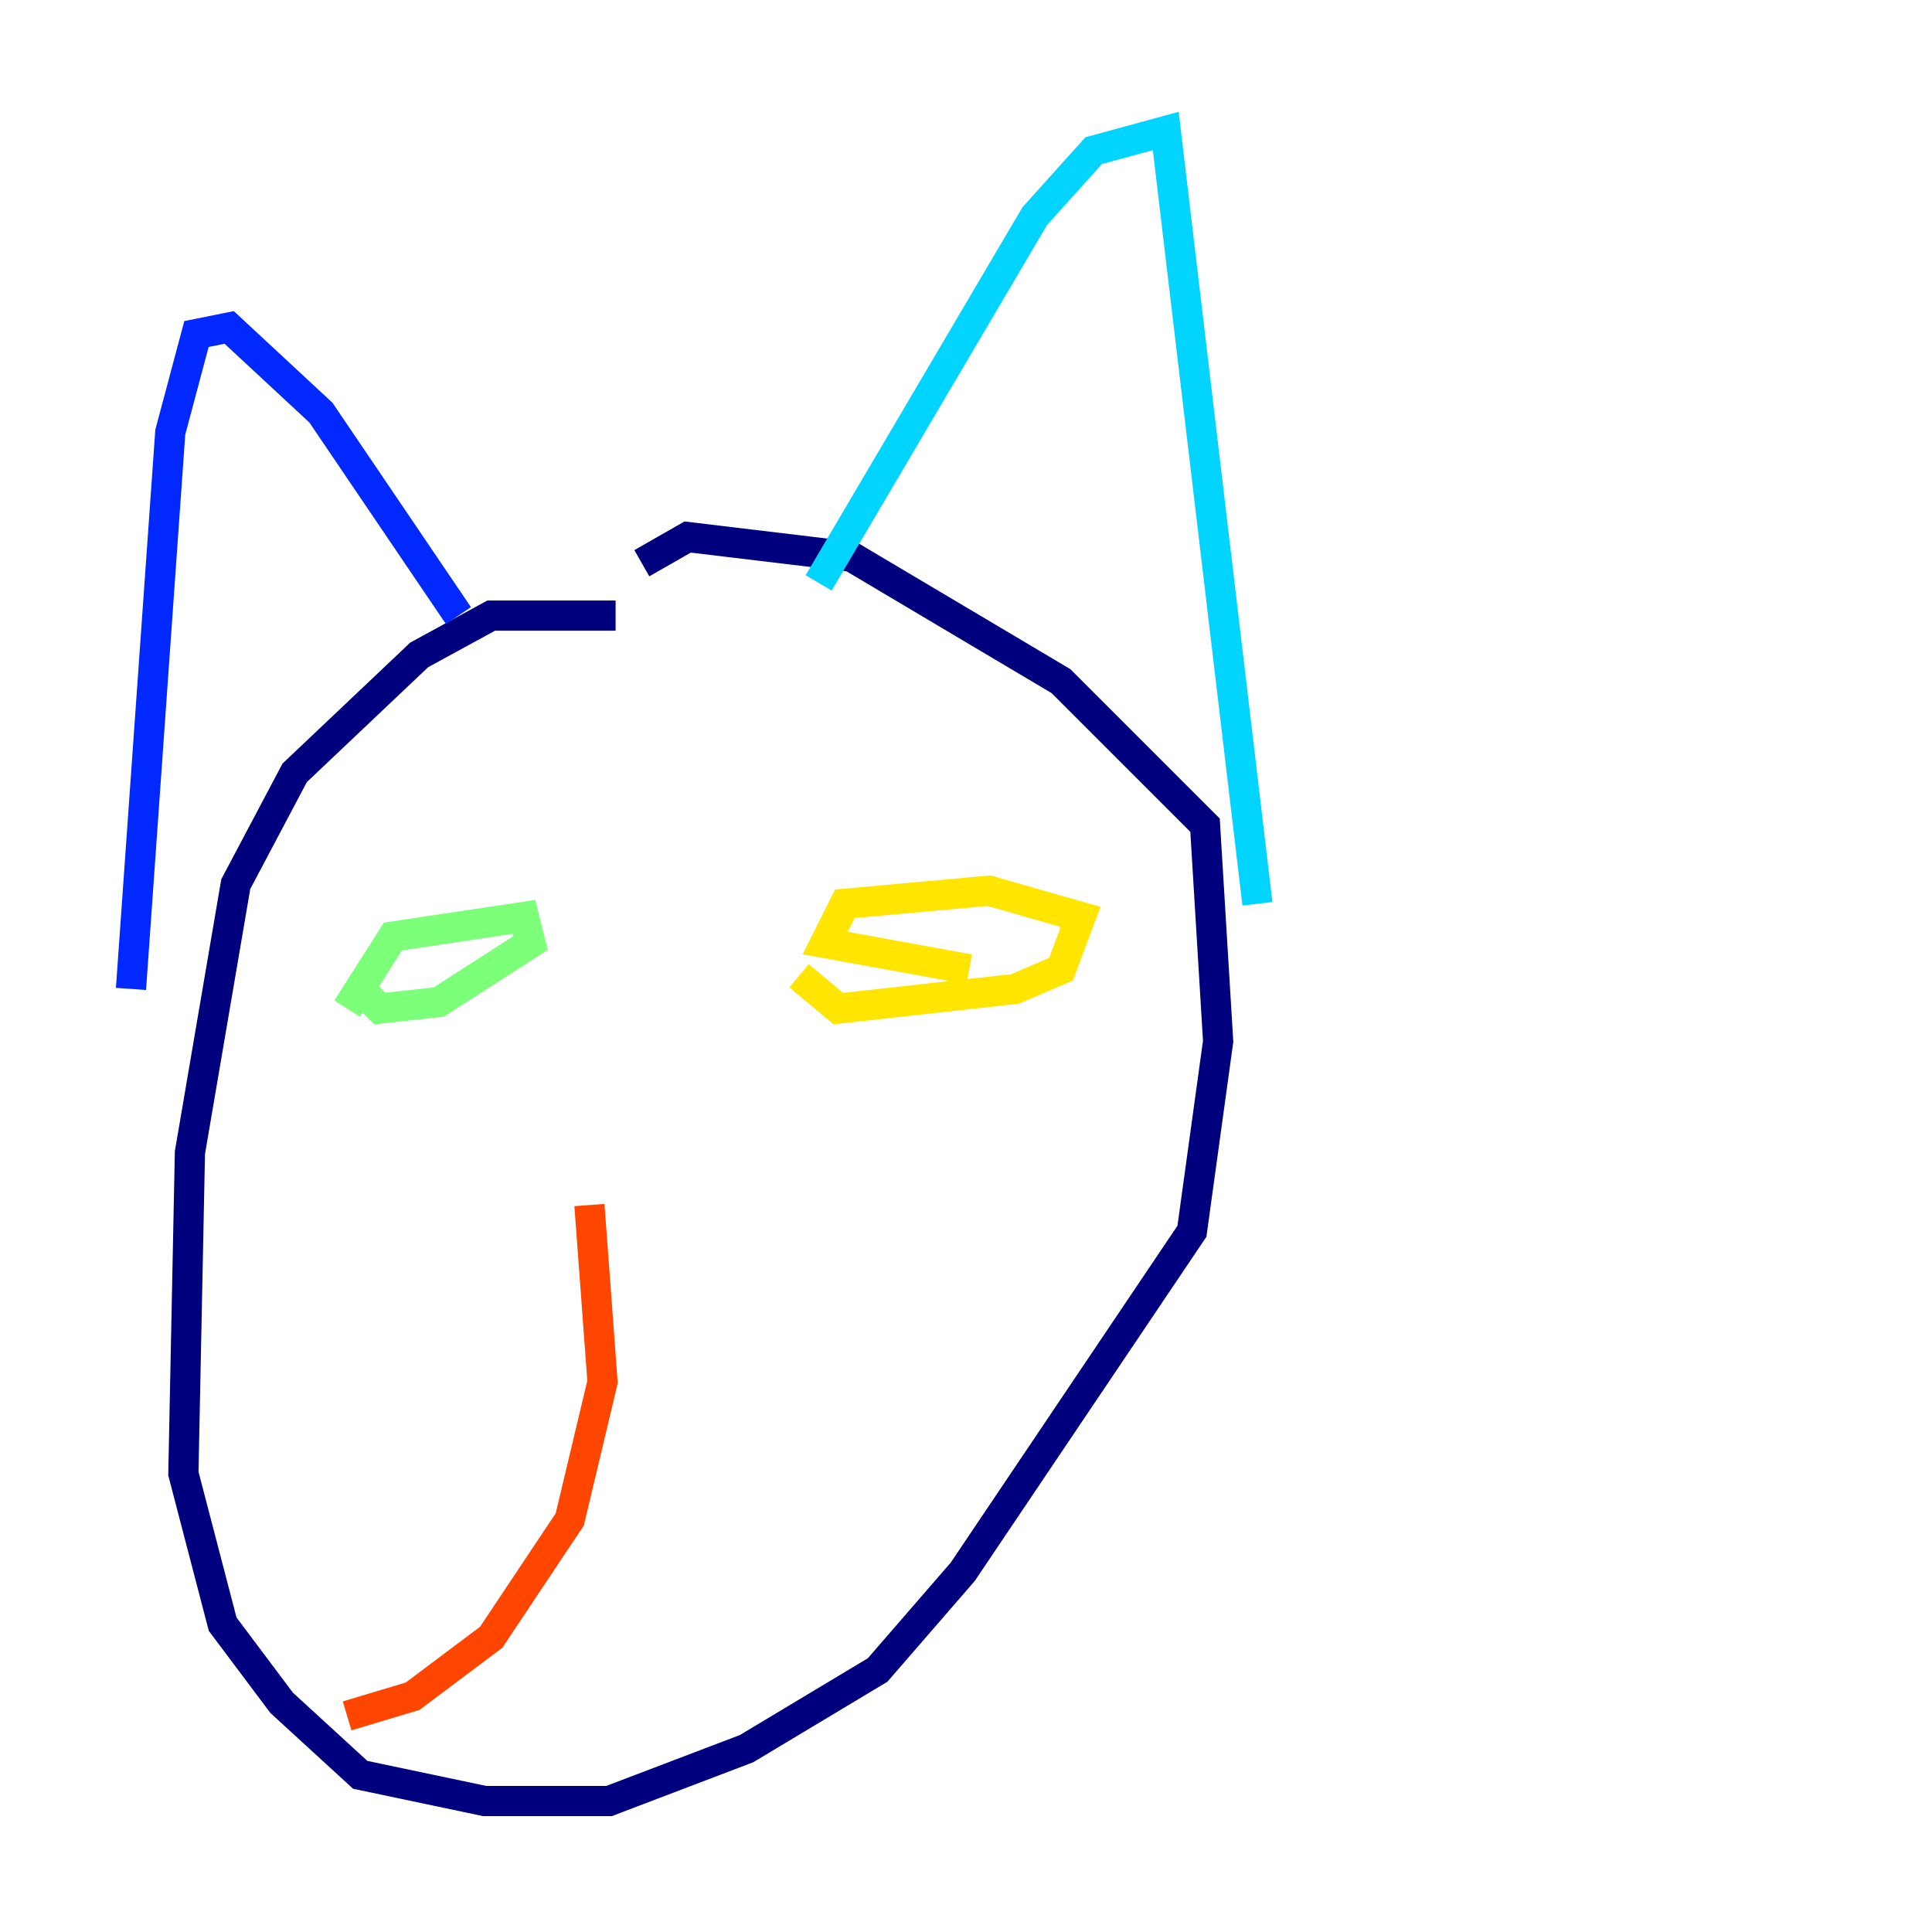 <?xml version="1.0" encoding="utf-8" ?>
<svg baseProfile="tiny" height="128" version="1.2" viewBox="0,0,128,128" width="128" xmlns="http://www.w3.org/2000/svg" xmlns:ev="http://www.w3.org/2001/xml-events" xmlns:xlink="http://www.w3.org/1999/xlink"><defs /><polyline fill="none" points="40.786,40.786 32.542,40.786 27.77,43.39 19.525,51.2 15.62,58.576 12.583,76.366 12.149,97.627 14.752,107.607 18.658,112.814 23.864,117.586 32.108,119.322 40.352,119.322 49.464,115.851 58.142,110.644 63.783,104.136 78.969,81.573 80.705,68.99 79.837,54.671 70.291,45.125 56.407,36.881 45.559,35.58 42.522,37.315" stroke="#00007f" stroke-width="2" /><polyline fill="none" points="8.678,65.519 11.281,28.637 13.017,22.129 15.186,21.695 21.261,27.336 30.373,40.786" stroke="#0028ff" stroke-width="2" /><polyline fill="none" points="54.237,38.617 68.556,14.319 72.461,9.98 77.234,8.678 83.308,59.878" stroke="#00d4ff" stroke-width="2" /><polyline fill="none" points="23.43,65.085 25.166,66.82 29.071,66.386 35.146,62.481 34.712,60.746 26.034,62.047 22.997,66.82" stroke="#7cff79" stroke-width="2" /><polyline fill="none" points="52.936,64.651 55.539,66.82 67.254,65.519 70.291,64.217 71.593,60.746 65.519,59.01 55.973,59.878 54.671,62.481 64.217,64.217" stroke="#ffe500" stroke-width="2" /><polyline fill="none" points="39.051,79.837 39.919,91.552 37.749,100.664 32.542,108.475 27.336,112.38 22.997,113.681" stroke="#ff4600" stroke-width="2" /><polyline fill="none" points="41.22,79.837 41.22,79.837" stroke="#7f0000" stroke-width="2" /></svg>